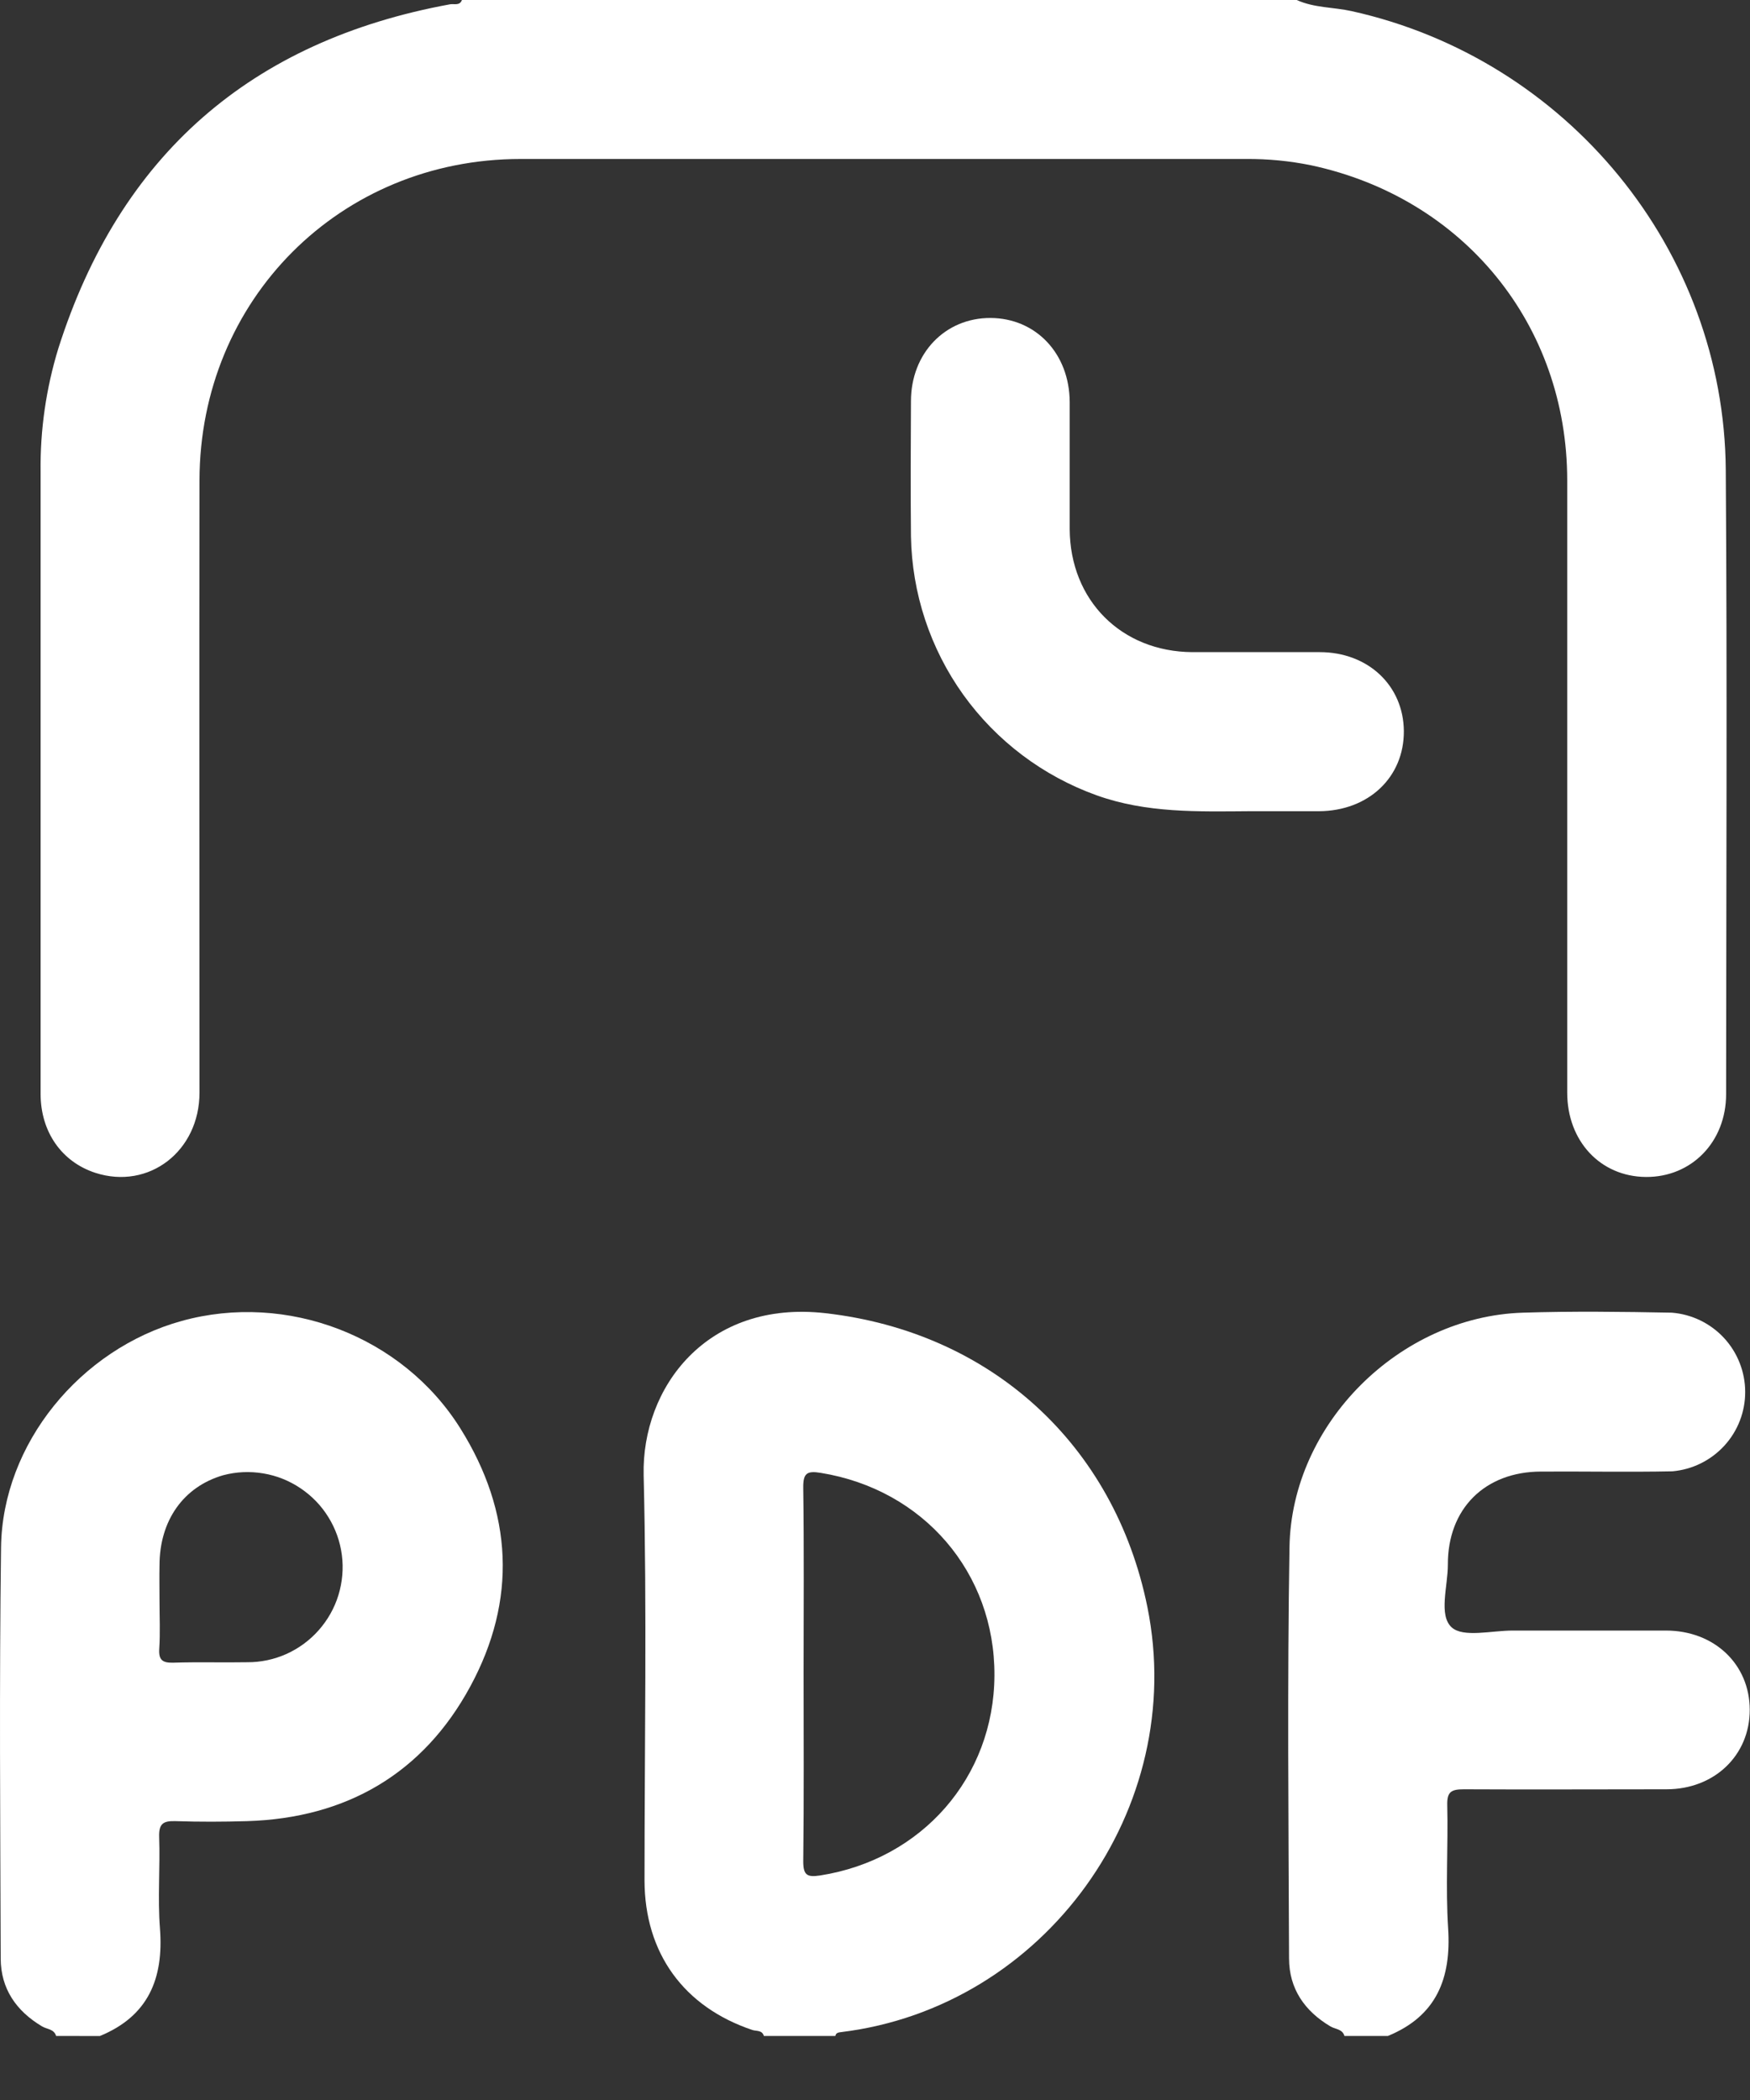 <svg width="20" height="24" viewBox="0 0 20 24" fill="none" xmlns="http://www.w3.org/2000/svg">
<rect x="0" y="0" width="20" height="24" fill="#333333" stroke="none"/>
<g id="Isolation_Mode" clip-path="url(#clip0_117_4205)">
<path id="Vector" d="M14.82 -1.08215e-05C15.019 0.091 15.239 0.081 15.447 0.127C17.909 0.673 19.705 2.855 19.723 5.371C19.74 7.748 19.728 10.126 19.727 12.504C19.727 13.052 19.33 13.455 18.81 13.451C18.29 13.447 17.911 13.041 17.911 12.487C17.911 10.155 17.911 7.819 17.911 5.491C17.911 3.711 16.727 2.262 14.984 1.889C14.739 1.839 14.49 1.815 14.24 1.817C11.477 1.817 8.713 1.817 5.949 1.817C3.888 1.817 2.283 3.425 2.28 5.489C2.276 7.822 2.28 10.154 2.28 12.486C2.28 13.158 1.7 13.601 1.09 13.404C0.706 13.279 0.464 12.937 0.464 12.501C0.464 10.131 0.464 7.761 0.464 5.391C0.458 4.913 0.527 4.438 0.667 3.981C1.369 1.773 2.868 0.466 5.144 0.049C5.192 0.041 5.255 0.069 5.28 -0.002L14.82 -1.08215e-05Z" fill="white"/>
<path id="Vector_2" d="M8.73 23.268C8.71 23.199 8.644 23.215 8.599 23.2C7.815 22.937 7.368 22.322 7.366 21.492C7.366 19.948 7.394 18.403 7.356 16.861C7.332 15.858 8.079 14.853 9.435 15.008C11.322 15.223 12.736 16.507 13.113 18.366C13.579 20.669 11.943 22.939 9.614 23.224C9.583 23.228 9.553 23.231 9.547 23.268H8.73ZM9.184 19.116C9.184 19.835 9.189 20.554 9.18 21.273C9.18 21.435 9.228 21.455 9.372 21.434C10.537 21.252 11.359 20.312 11.365 19.149C11.371 17.973 10.553 17.023 9.381 16.833C9.22 16.806 9.178 16.838 9.18 17.005C9.19 17.709 9.184 18.413 9.184 19.116H9.184Z" fill="white"/>
<path id="Vector_3" d="M0.641 23.268C0.618 23.188 0.536 23.192 0.481 23.159C0.185 22.983 0.009 22.728 0.008 22.383C0.003 20.817 -0.009 19.249 0.012 17.682C0.028 16.501 0.917 15.417 2.078 15.096C3.277 14.765 4.6 15.267 5.262 16.326C5.86 17.282 5.911 18.285 5.374 19.275C4.837 20.266 3.962 20.778 2.825 20.813C2.552 20.821 2.279 20.822 2.008 20.813C1.863 20.808 1.814 20.843 1.819 20.995C1.831 21.343 1.801 21.693 1.828 22.039C1.872 22.611 1.696 23.041 1.141 23.269L0.641 23.268ZM1.823 18.297C1.823 18.479 1.832 18.661 1.82 18.843C1.811 18.977 1.862 19.006 1.986 19.002C2.265 18.993 2.546 19.002 2.826 18.997C2.981 18.998 3.134 18.965 3.275 18.902C3.416 18.838 3.542 18.745 3.644 18.629C3.746 18.513 3.823 18.377 3.868 18.229C3.913 18.081 3.927 17.925 3.907 17.772C3.887 17.618 3.835 17.471 3.753 17.339C3.672 17.207 3.563 17.095 3.435 17.009C3.306 16.922 3.161 16.864 3.009 16.839C2.856 16.813 2.7 16.82 2.55 16.86C2.098 16.991 1.823 17.376 1.823 17.891C1.82 18.022 1.823 18.159 1.823 18.295V18.297Z" fill="white"/>
<path id="Vector_4" d="M15.365 23.268C15.342 23.188 15.261 23.192 15.205 23.159C14.909 22.983 14.733 22.728 14.732 22.383C14.726 20.816 14.711 19.249 14.737 17.682C14.76 16.27 15.996 15.046 17.404 15.002C17.971 14.984 18.539 14.991 19.107 15.002C19.334 15.02 19.547 15.123 19.702 15.29C19.857 15.457 19.944 15.677 19.945 15.905C19.946 16.134 19.861 16.354 19.707 16.522C19.552 16.691 19.341 16.795 19.113 16.815C18.614 16.825 18.114 16.815 17.614 16.818C16.97 16.818 16.544 17.243 16.547 17.882C16.547 18.129 16.439 18.459 16.59 18.598C16.723 18.719 17.049 18.634 17.291 18.635C17.873 18.635 18.456 18.635 19.039 18.635C19.592 18.635 19.996 19.02 19.997 19.54C19.998 20.059 19.595 20.449 19.045 20.449C18.272 20.449 17.501 20.453 16.729 20.449C16.584 20.449 16.536 20.479 16.54 20.631C16.551 21.099 16.52 21.571 16.55 22.038C16.587 22.611 16.417 23.04 15.862 23.268L15.365 23.268Z" fill="white"/>
<path id="Vector_5" d="M14.281 9.271C13.692 9.275 13.103 9.294 12.532 9.089C11.92 8.869 11.389 8.469 11.009 7.94C10.63 7.411 10.422 6.779 10.411 6.129C10.406 5.614 10.408 5.098 10.411 4.585C10.411 4.036 10.803 3.632 11.32 3.634C11.837 3.636 12.222 4.039 12.225 4.593C12.225 5.078 12.225 5.563 12.225 6.048C12.23 6.861 12.815 7.448 13.627 7.453C14.112 7.453 14.597 7.453 15.082 7.453C15.636 7.453 16.04 7.836 16.044 8.355C16.047 8.883 15.64 9.268 15.074 9.271C14.811 9.271 14.549 9.271 14.281 9.271Z" fill="white"/>
</g>
<defs>
<clipPath id="clip0_117_4205">
<rect width="20" height="23.268" fill="white"/>
</clipPath>
</defs>
</svg>
